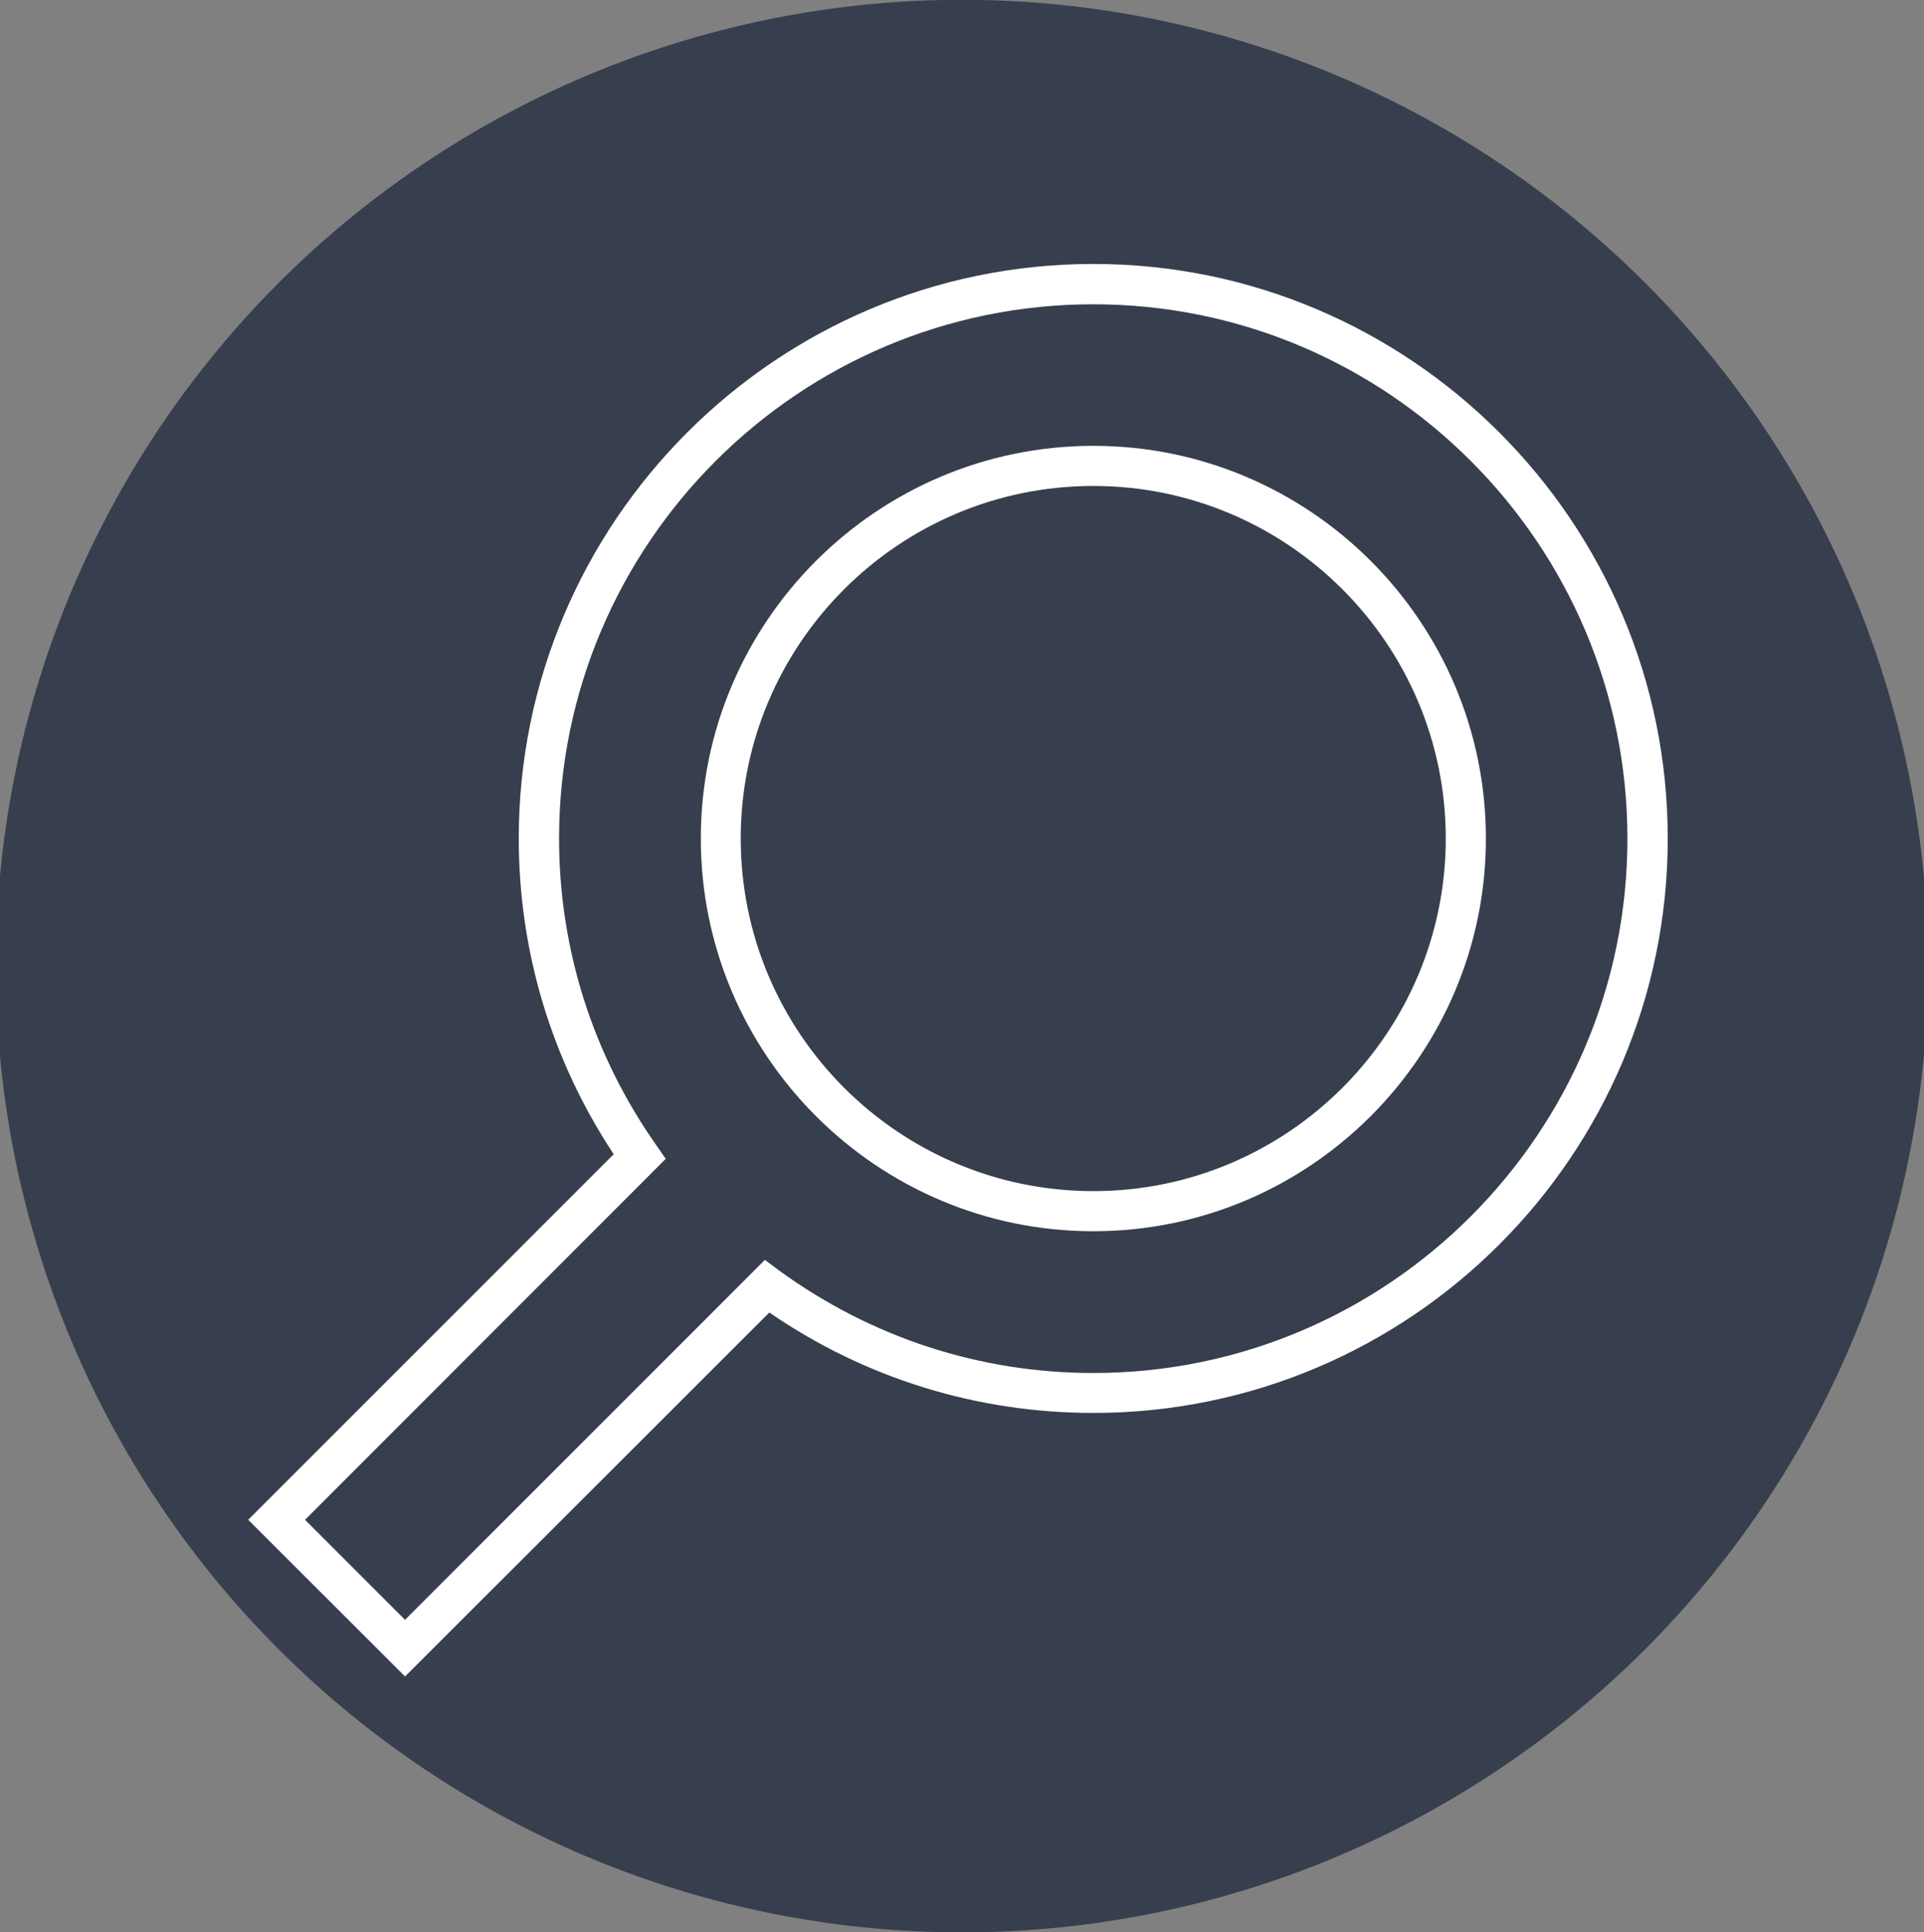 <?xml version="1.0" encoding="utf-8"?>
<!-- Generator: Adobe Illustrator 16.0.0, SVG Export Plug-In . SVG Version: 6.00 Build 0)  -->
<!DOCTYPE svg PUBLIC "-//W3C//DTD SVG 1.1//EN" "http://www.w3.org/Graphics/SVG/1.1/DTD/svg11.dtd">
<svg version="1.1" id="Calque_1" xmlns="http://www.w3.org/2000/svg" xmlns:xlink="http://www.w3.org/1999/xlink" x="0px" y="0px"
	 width="9.543px" height="9.583px" viewBox="0 0 9.543 9.583" enable-background="new 0 0 9.543 9.583" xml:space="preserve">
<rect x="0" y="0" width="9.543" height="9.583" fill="#808080" stroke="none"/>
<circle fill="#373E4D" cx="4.771" cy="4.791" r="4.792"/>
<path fill="#FFFFFF" d="M2.009,8.314L1.231,7.537l1.813-1.813C2.736,5.258,2.573,4.719,2.573,4.158c0-1.57,1.278-2.849,2.85-2.849
	c1.57,0,2.849,1.278,2.849,2.849c0,1.571-1.278,2.849-2.849,2.849c-0.578,0-1.133-0.172-1.607-0.498L2.009,8.314z M1.513,7.537
	l0.496,0.496l1.785-1.785l0.068,0.051c0.457,0.333,0.996,0.51,1.561,0.51c1.461,0,2.649-1.189,2.649-2.65S6.884,1.509,5.423,1.509
	s-2.65,1.188-2.65,2.649c0,0.547,0.167,1.073,0.482,1.521l0.047,0.068L1.513,7.537z M5.423,6.106c-1.074,0-1.947-0.874-1.947-1.948
	c0-1.073,0.873-1.947,1.947-1.947S7.37,3.085,7.37,4.158C7.37,5.232,6.497,6.106,5.423,6.106z M5.423,2.41
	c-0.965,0-1.749,0.784-1.749,1.748c0,0.965,0.784,1.749,1.749,1.749c0.964,0,1.748-0.784,1.748-1.749
	C7.171,3.194,6.387,2.41,5.423,2.41z"/>
</svg>
